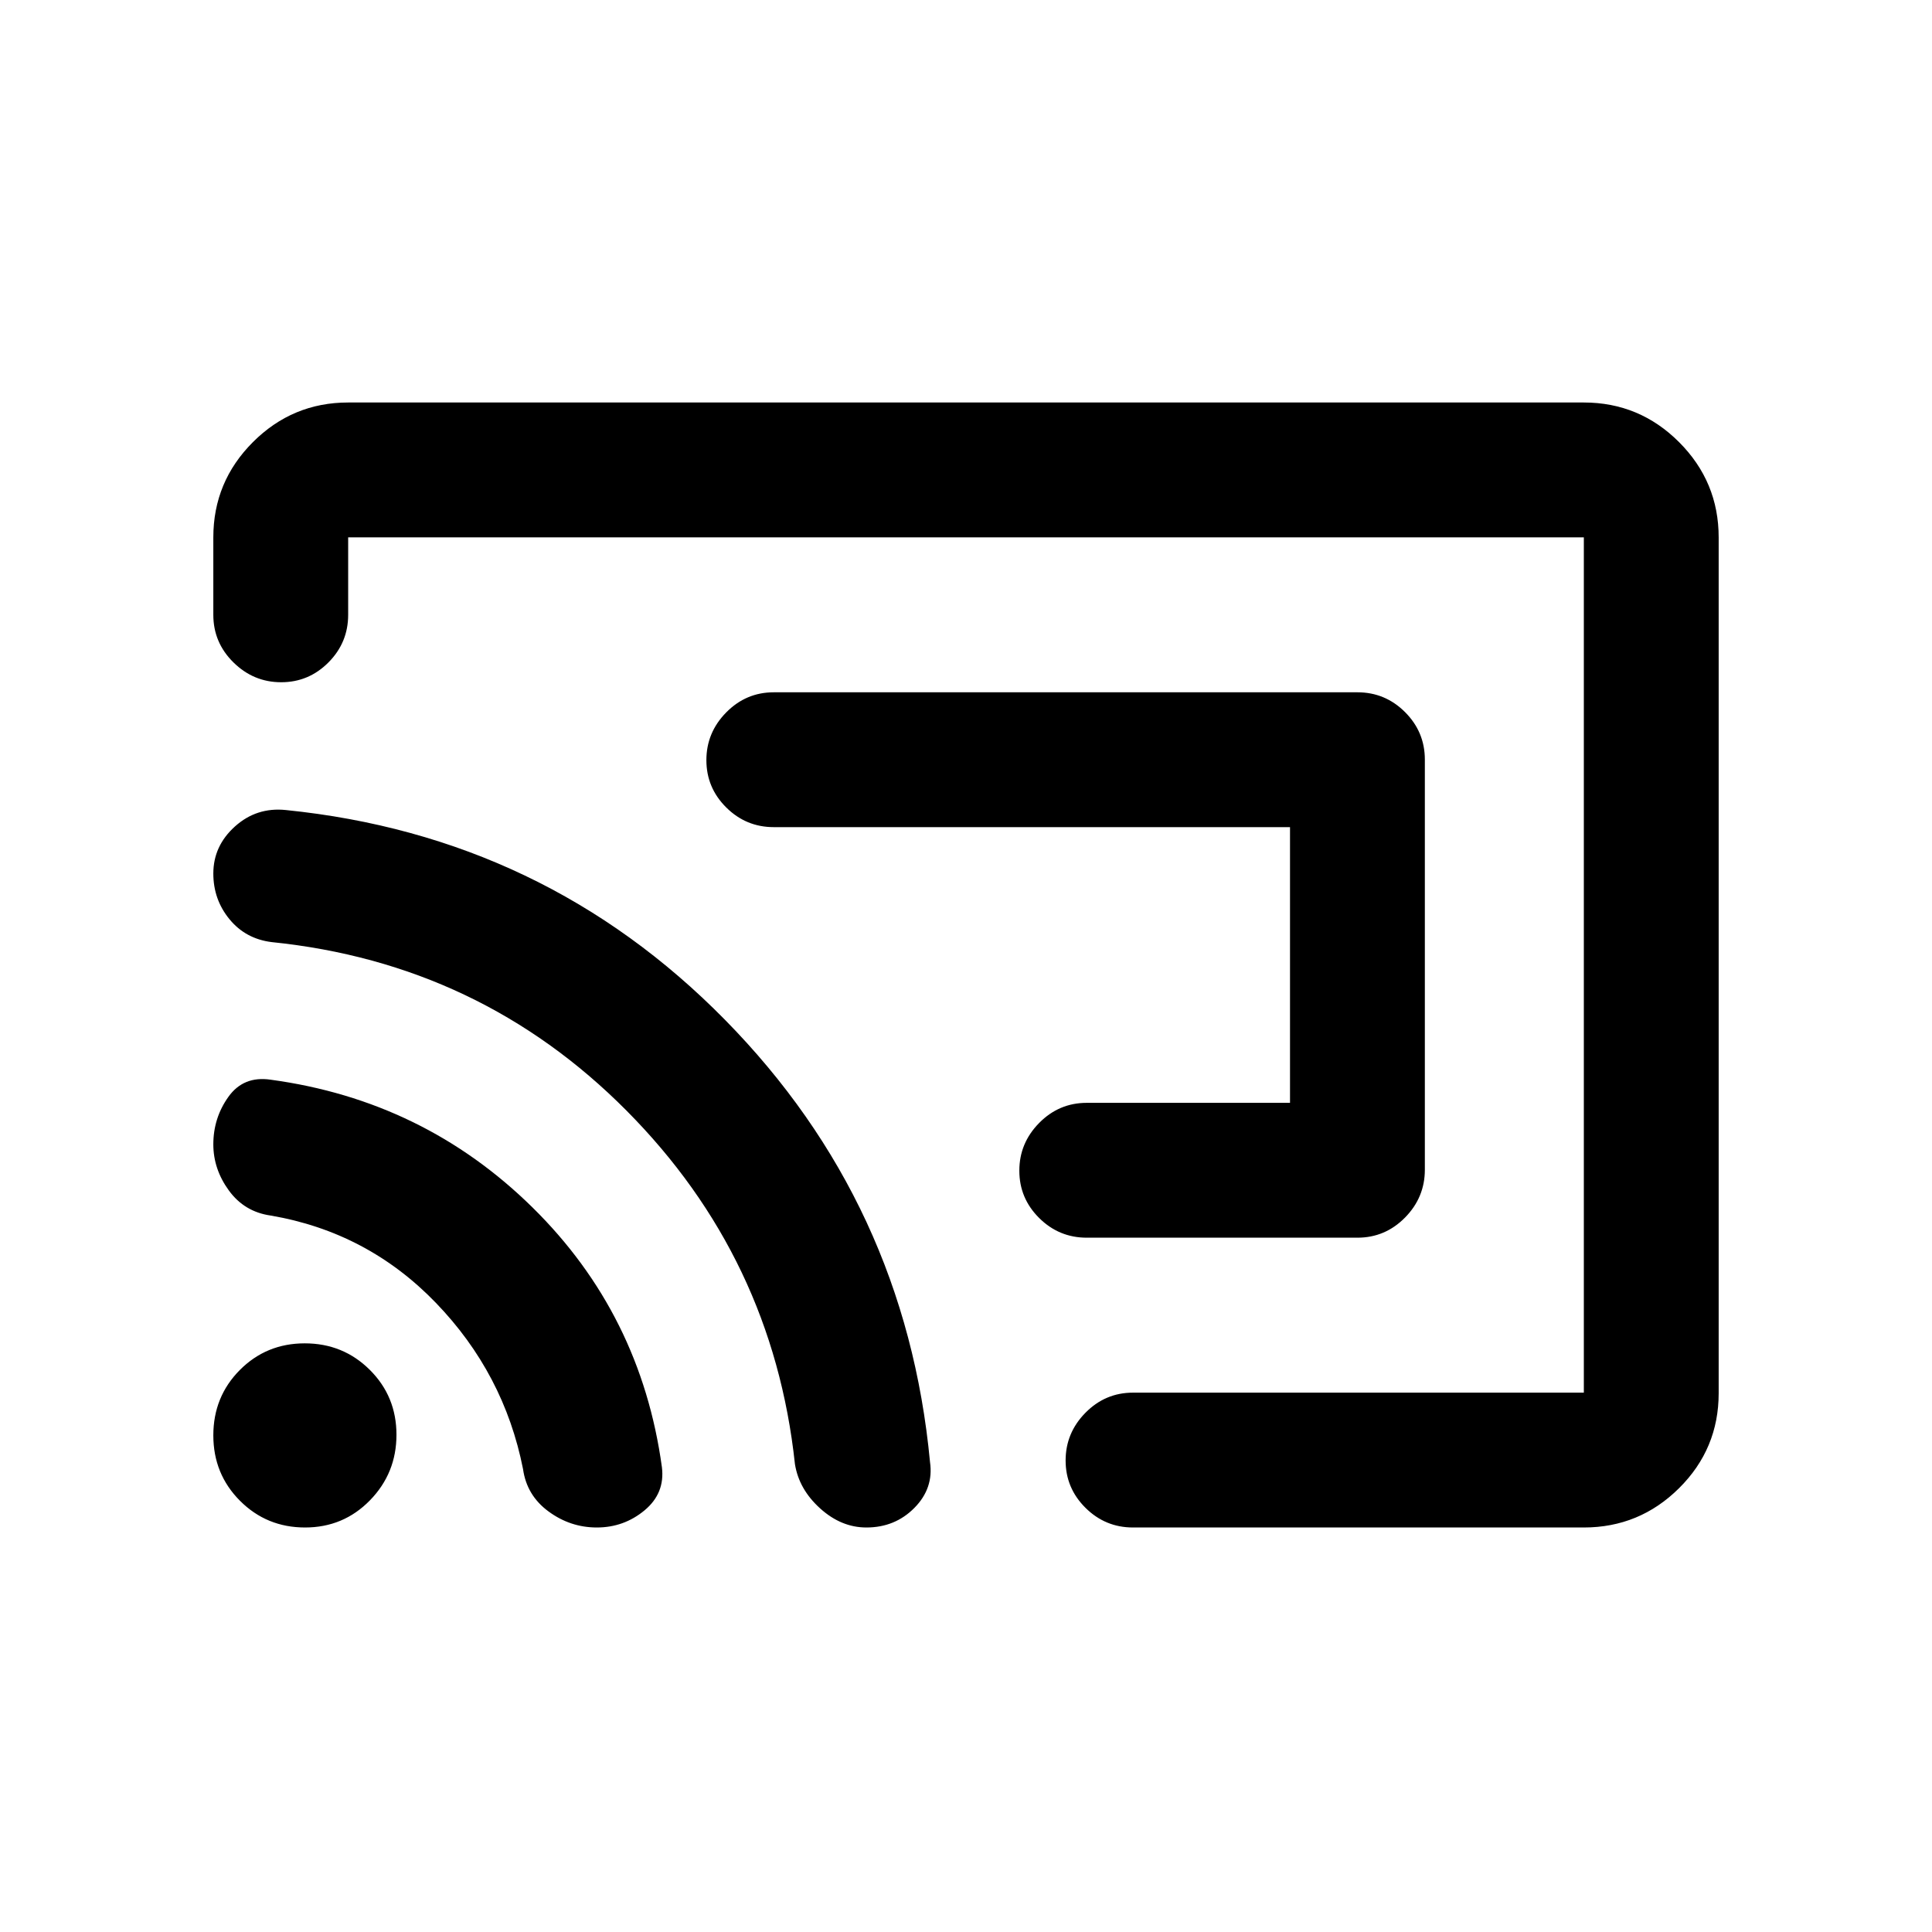 <svg xmlns="http://www.w3.org/2000/svg" height="20" viewBox="0 -960 960 960" width="20"><path d="M708-582.54v203.76q0 13.78-9.85 23.78-9.85 10-23.65 10H540q-13.8 0-23.65-9.79-9.85-9.79-9.85-23.5t9.85-23.71q9.85-10 23.65-10h101v-137H384.5q-13.8 0-23.65-9.79-9.85-9.79-9.85-23.5t9.85-23.71q9.85-10 23.65-10h290q13.8 0 23.65 9.84 9.85 9.84 9.85 23.62ZM480-480Zm374-212.96v425.24q0 27.66-19.68 47.19Q814.64-201 787-201H563q-13.8 0-23.65-9.79-9.85-9.79-9.85-23.5t9.85-23.71q9.85-10 23.65-10h224v-425H173v38.5q0 13.8-9.79 23.65-9.79 9.85-23.5 9.85T116-630.85q-10-9.85-10-23.65V-693q0-27.64 19.68-47.32T173-760h614q27.64 0 47.32 19.69Q854-720.61 854-692.96ZM296.56-201q-13.17 0-24-7.97-10.84-7.96-12.67-21.07-9.39-47.46-43.32-82.6-33.93-35.14-82.07-43.36-13.06-1.85-20.78-12.46-7.72-10.6-7.72-22.93 0-13.11 7.5-23.61t21-8.5q76.03 10.3 130.02 63.4Q318.5-307 328.9-230.95q1.6 12.95-8.65 21.45t-23.69 8.5Zm133.94 0q-12.5 0-23-9.5t-12.5-22Q384-335 311.29-408.16t-176.34-83.72Q122-493.5 114-503.28q-8-9.77-8-22.68 0-13.72 10.75-23.38Q127.5-559 142-557.5q128.5 13 218.25 104.25T462.12-233.5q1.88 13-7.75 22.75-9.63 9.75-23.87 9.75Zm-278.92 0q-19.08 0-32.33-13.27Q106-227.55 106-246.77q0-19.23 13.17-32.48 13.18-13.25 32.25-13.25 19.08 0 32.33 13.17Q197-266.15 197-247.08q0 19.08-13.17 32.58-13.18 13.5-32.25 13.5Z"/></svg>